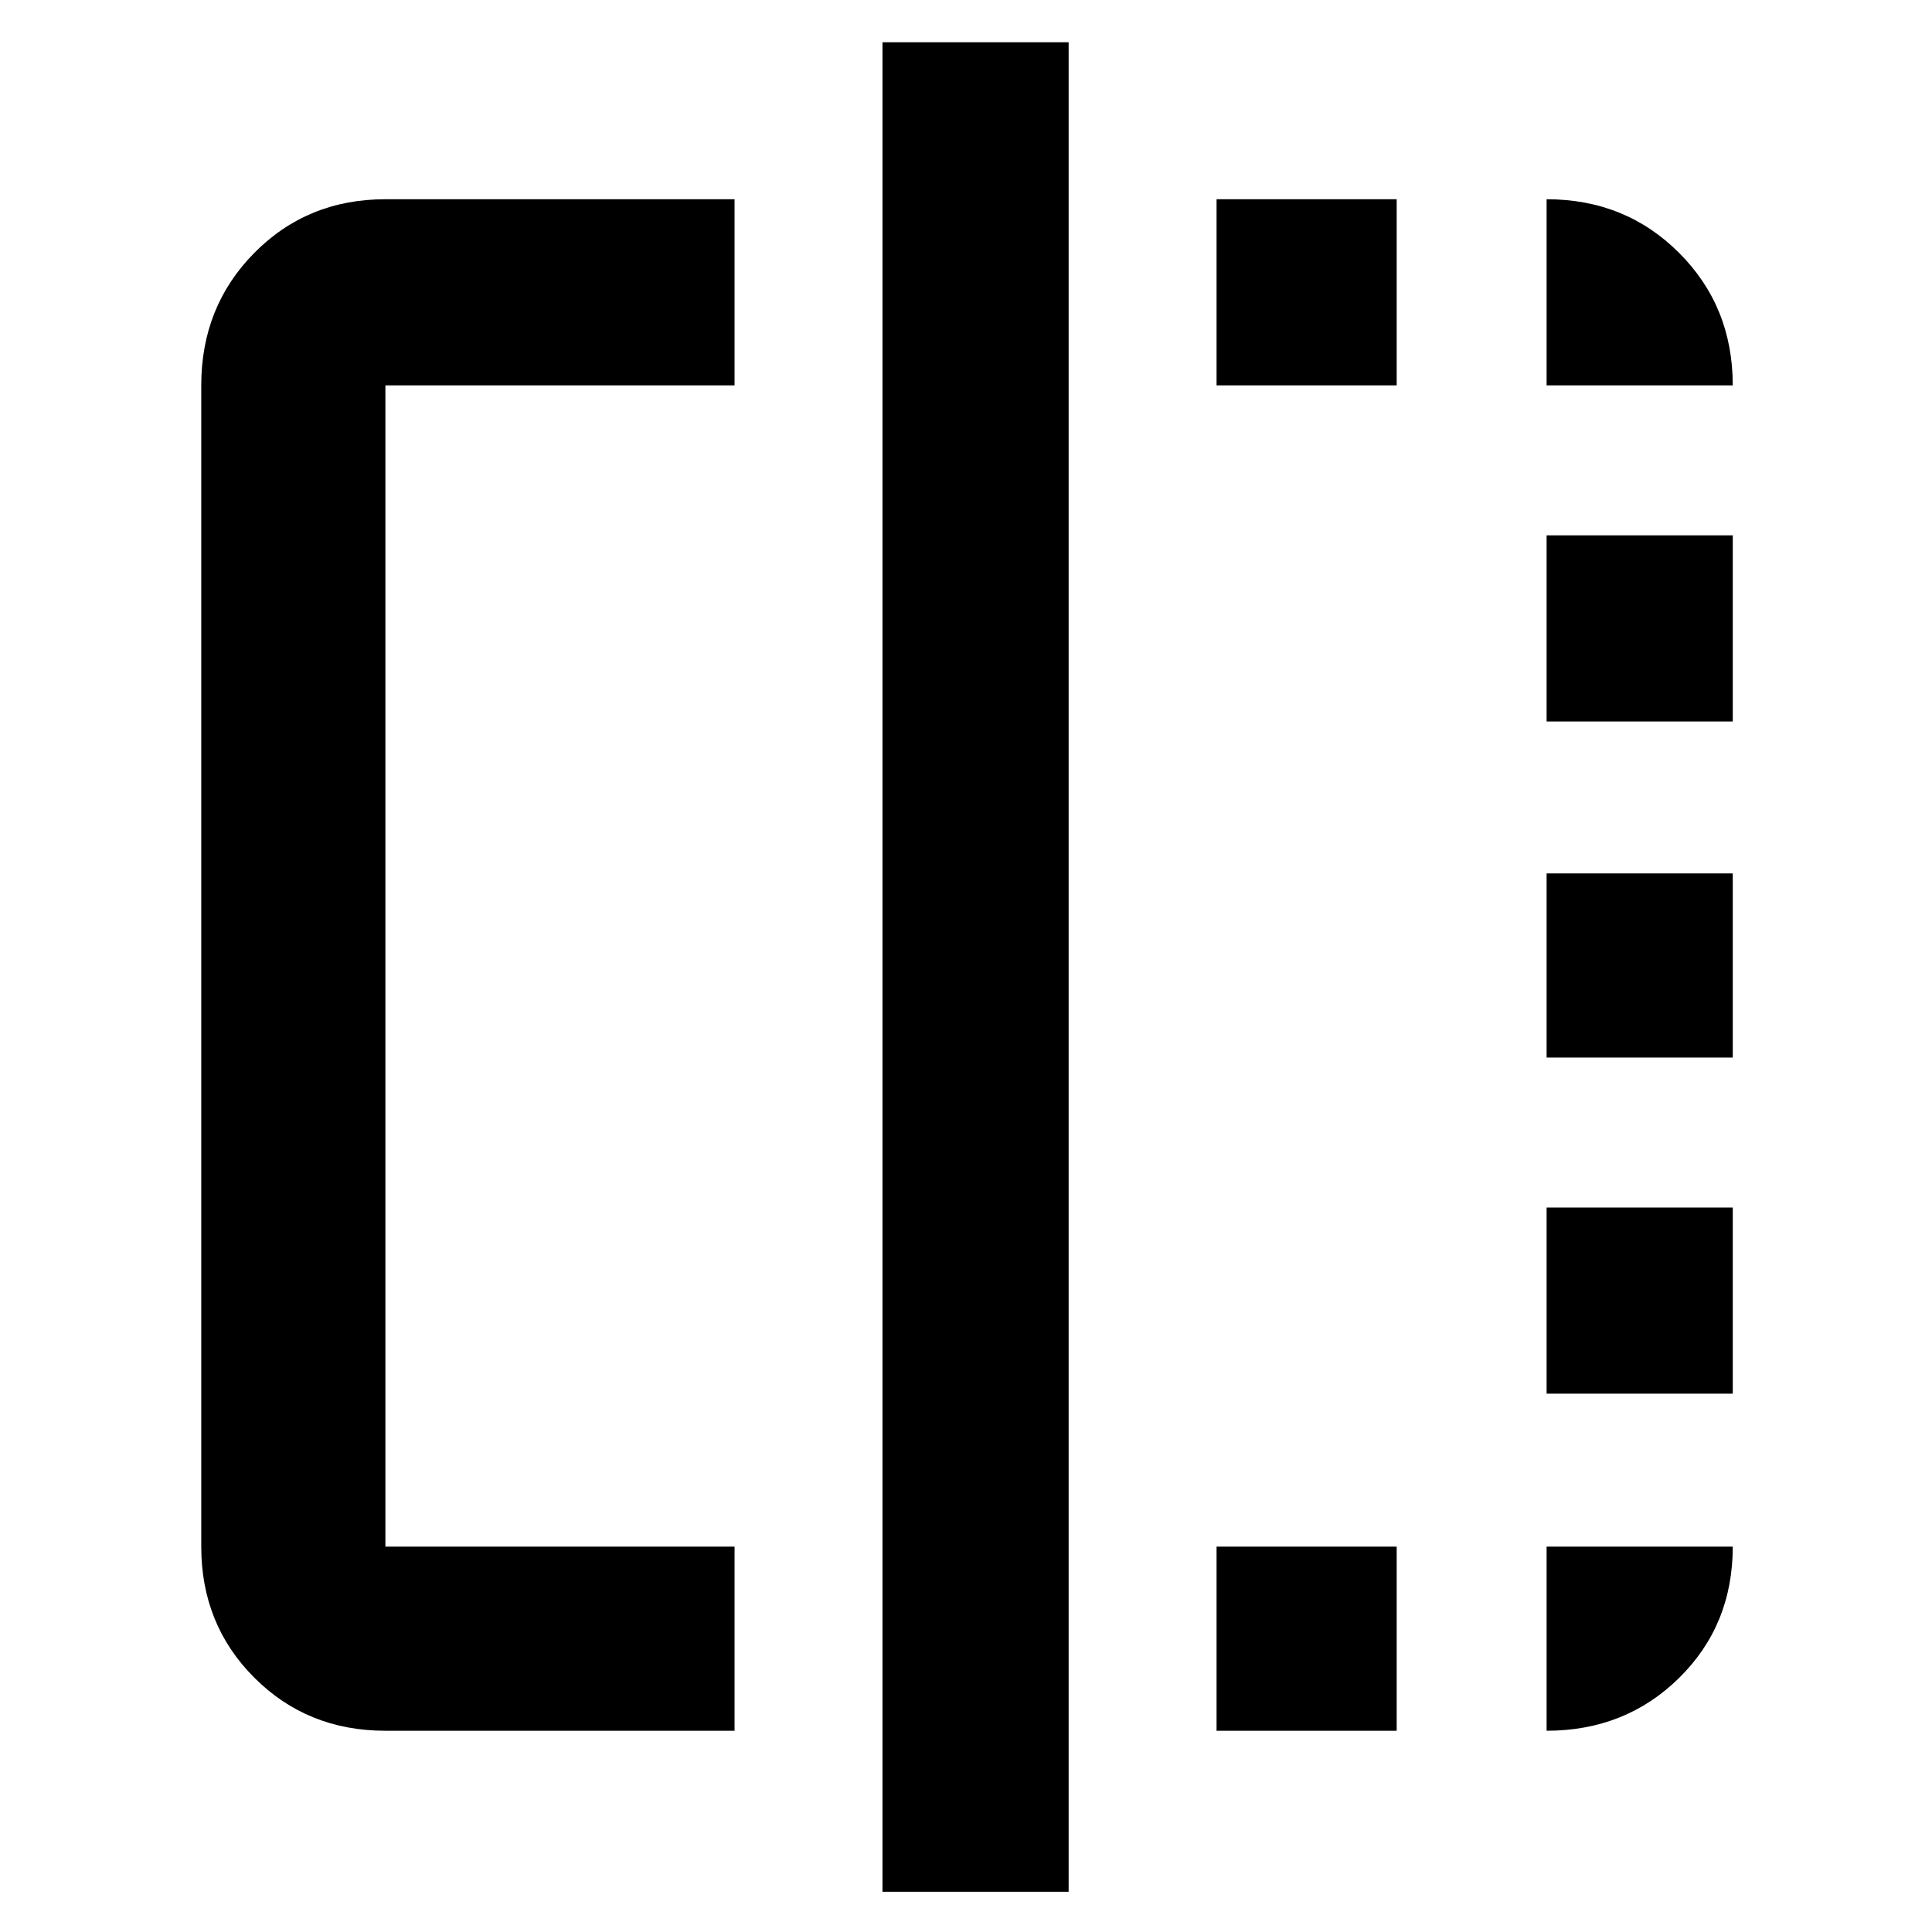 <svg xmlns="http://www.w3.org/2000/svg" height="48" viewBox="0 -960 960 960" width="48"><path d="M365-100H191.5q-38.77 0-65.13-26.37Q100-152.73 100-191.5v-577q0-39.18 26.37-65.84Q152.73-861 191.5-861H365v92.5H191.5v577H365v91.5Zm73.5 80v-919H531v919h-92.5Zm166-80v-91.5H694v91.5h-89.5Zm0-668.5V-861H694v92.5h-89.5Zm164 668.5v-91.5H861q0 39-26.66 65.25T768.5-100Zm0-167.5V-360H861v92.5h-92.5Zm0-167V-526H861v91.5h-92.5Zm0-167V-694H861v92.5h-92.5Zm0-167V-861q39.18 0 65.84 26.66Q861-807.68 861-768.5h-92.5Z"/></svg>